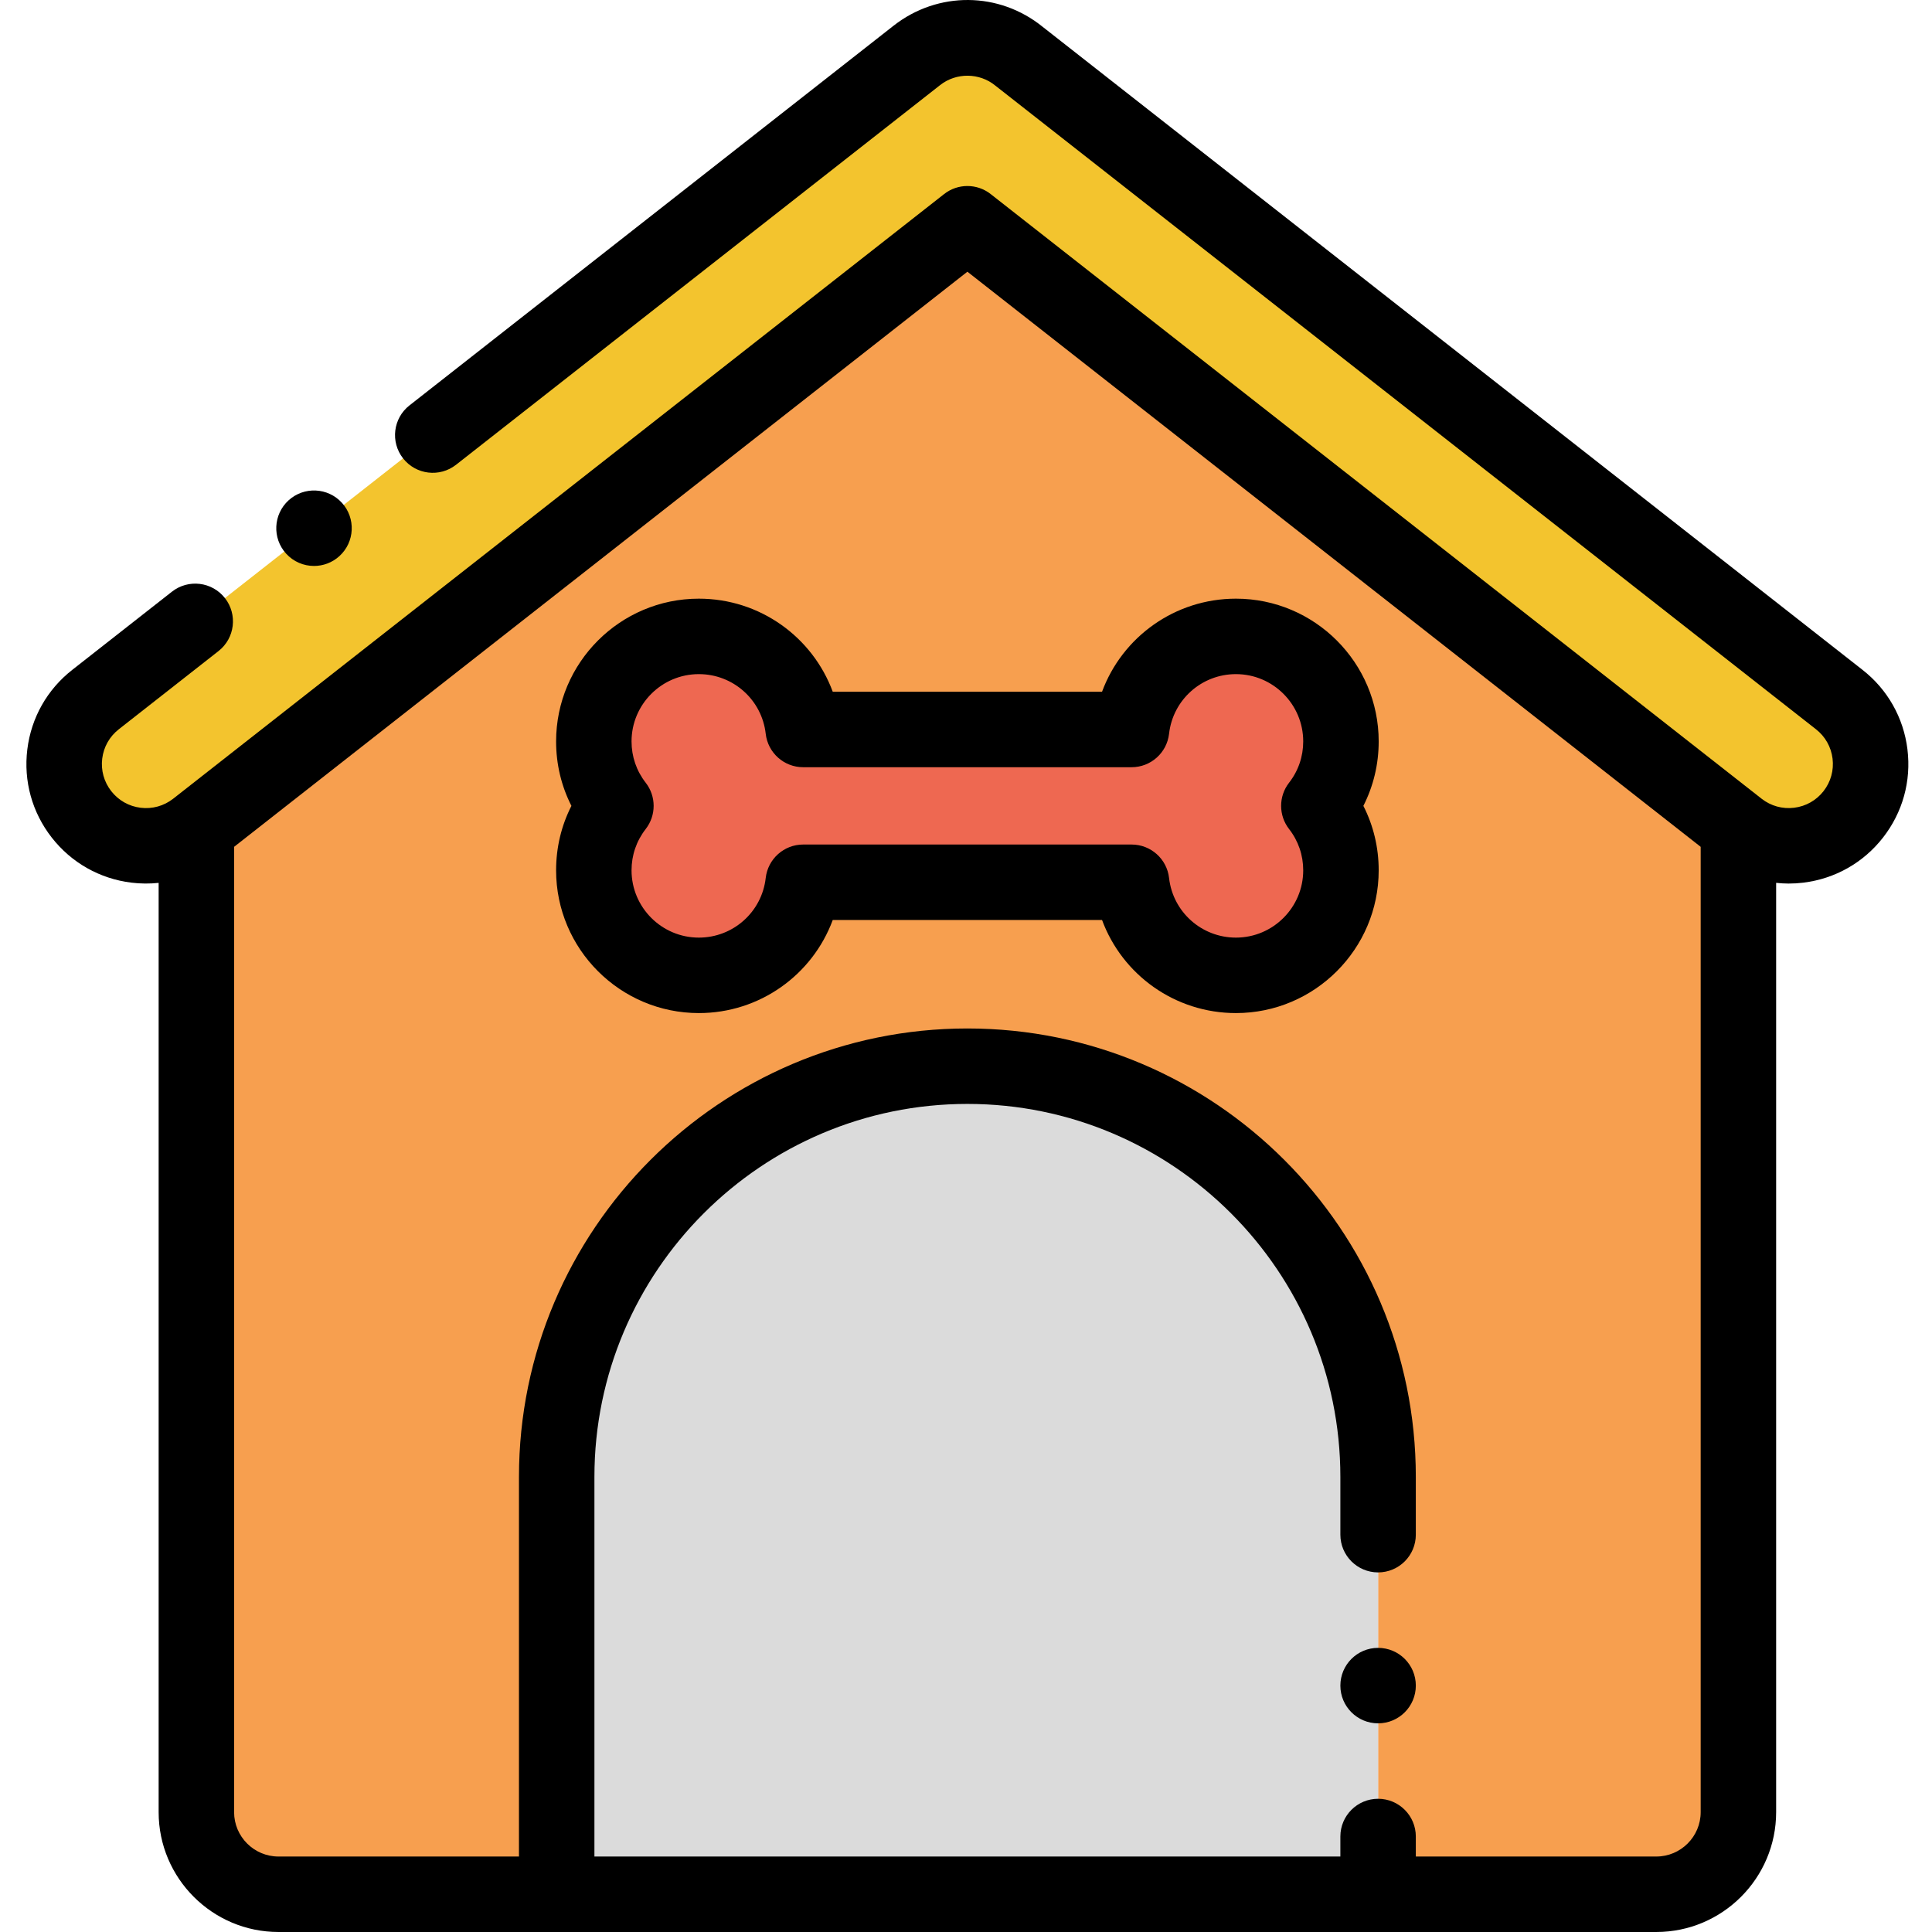 <?xml version="1.0"?>
<svg xmlns="http://www.w3.org/2000/svg" height="512px" viewBox="-7 0 512 512.001" width="512px" class=""><g><g fill-rule="evenodd"><path d="m45.039 219.555 204.332-160.258 204.328 160.258c9.438 7.371 23.066 5.695 30.441-3.742 7.371-9.438 5.695-23.066-3.742-30.441l-217.324-170.449c-7.672-6.266-18.918-6.633-27.055-.277l-217.68 170.727c-9.438 7.375-11.113 21.004-3.742 30.441 7.375 9.441 21.004 11.113 30.441 3.742zm0 0" fill="#ff755b" data-original="#FF755B" class="" style="fill:#F3C42E" data-old_color="#003346"/><path d="m249.371 59.297-204.332 160.258v260.68c0 11.973 9.797 21.766 21.77 21.766h73.723v-110.605c0-59.863 48.977-108.84 108.84-108.84 59.859 0 108.84 48.977 108.84 108.84v110.605h73.719c11.973 0 21.77-9.793 21.77-21.766v-260.68zm43.512 134.023c1.57-13.883 13.352-24.672 27.652-24.672 15.371 0 27.832 12.465 27.832 27.836 0 6.438-2.188 12.363-5.855 17.078 3.668 4.715 5.855 10.641 5.855 17.078 0 15.375-12.461 27.836-27.832 27.836-14.305 0-26.086-10.789-27.652-24.672h-87.023c-1.574 13.883-13.355 24.672-27.656 24.672-15.371 0-27.832-12.461-27.832-27.836 0-6.438 2.184-12.363 5.855-17.078-3.672-4.715-5.855-10.641-5.855-17.078 0-15.371 12.461-27.836 27.832-27.836 14.301 0 26.082 10.789 27.656 24.672zm0 0" fill="#d1ddde" data-original="#D1DDDE" class="" style="fill:#F79F4F" data-old_color="#EE6851"/><path d="m292.883 193.32h-87.023c-1.574-13.883-13.355-24.672-27.656-24.672-15.371 0-27.832 12.465-27.832 27.836 0 6.438 2.184 12.363 5.855 17.078-3.672 4.715-5.855 10.641-5.855 17.078 0 15.375 12.461 27.836 27.832 27.836 14.301 0 26.082-10.789 27.656-24.672h87.023c1.57 13.883 13.352 24.672 27.652 24.672 15.371 0 27.832-12.461 27.832-27.836 0-6.438-2.188-12.363-5.855-17.078 3.668-4.715 5.855-10.641 5.855-17.078 0-15.371-12.461-27.836-27.832-27.836-14.305 0-26.086 10.789-27.652 24.672zm0 0" fill="#ffecd1" data-original="#FFECD1" class="" style="fill:#EE6851" data-old_color="#F79F4F"/><path d="m358.211 391.395c0-59.863-48.98-108.84-108.84-108.84-59.863 0-108.84 48.977-108.84 108.84v110.605h217.68zm0 0" fill="#aabfc0" data-original="#AABFC0" class="active-path" style="fill:#DBDBDB" data-old_color="#000000"/></g><path d="m498.496 198.598c-1.031-8.398-5.273-15.895-11.93-21.094l-217.254-170.398c-11.527-9.344-27.73-9.492-39.465-.328l-128.332 100.656c-4.348 3.406-5.105 9.691-1.699 14.035 3.41 4.348 9.695 5.105 14.039 1.699l128.32-100.645c4.262-3.332 10.391-3.27 14.574.145.051.039.102.082.152.121l217.34 170.465c2.461 1.922 4.023 4.684 4.406 7.785.379 3.098-.469 6.16-2.391 8.621-1.922 2.457-4.688 4.023-7.785 4.402-3.098.383-6.16-.465-8.605-2.375l-204.328-160.258c-3.621-2.844-8.719-2.844-12.34 0l-204.312 160.246c-2.461 1.922-5.527 2.77-8.621 2.391-3.098-.383-5.863-1.945-7.785-4.406-1.922-2.461-2.773-5.523-2.391-8.621.383-3.102 1.945-5.863 4.422-7.797l26.402-20.707c4.344-3.41 5.102-9.695 1.695-14.039-3.41-4.344-9.691-5.105-14.039-1.695l-26.383 20.691c-6.672 5.211-10.914 12.707-11.945 21.105-1.031 8.402 1.266 16.699 6.477 23.371 5.211 6.668 12.707 10.91 21.105 11.945 2.426.297 4.844.309 7.219.059v246.262c0 17.516 14.25 31.766 31.766 31.766h365.125c17.516 0 31.766-14.25 31.766-31.766v-246.27c1.09.113 2.184.188 3.285.188 1.305 0 2.617-.078 3.93-.238 8.402-1.035 15.898-5.277 21.105-11.945 5.207-6.672 7.512-14.969 6.477-23.371zm-66.566 293.402h-63.723v-5.305c0-5.52-4.477-10-9.996-10-5.523 0-10 4.48-10 10v5.305h-197.684v-100.609c0-54.5 44.34-98.84 98.844-98.84 54.5 0 98.84 44.34 98.84 98.84v15.312c0 5.523 4.477 10 9.996 10 5.523 0 10-4.477 10-10v-15.312c0-65.523-53.309-118.836-118.836-118.836-65.531 0-118.84 53.309-118.84 118.836v100.609h-63.723c-6.488 0-11.77-5.277-11.77-11.766v-255.816l194.332-152.414 194.328 152.414v255.816c0 6.488-5.277 11.766-11.77 11.766zm0 0" data-original="#000000" class="" style="fill:#000000" data-old_color="#EE6851"/><path d="m320.535 158.652c-16.148 0-30.113 10.129-35.484 24.668h-71.363c-5.371-14.539-19.336-24.668-35.484-24.668-20.859 0-37.832 16.969-37.832 37.832 0 6.031 1.387 11.828 4.059 17.078-2.672 5.25-4.059 11.051-4.059 17.082 0 20.859 16.973 37.832 37.832 37.832 16.145 0 30.113-10.133 35.484-24.672h71.363c5.371 14.539 19.336 24.672 35.484 24.672 20.859 0 37.832-16.973 37.832-37.832 0-6.035-1.387-11.832-4.059-17.082 2.668-5.25 4.059-11.047 4.059-17.078 0-20.863-16.969-37.832-37.832-37.832zm14.086 61.055c2.453 3.148 3.746 6.93 3.746 10.938 0 9.832-8 17.832-17.832 17.832-9.082 0-16.699-6.789-17.719-15.793-.57-5.059-4.848-8.875-9.938-8.875h-87.023c-5.086 0-9.363 3.816-9.934 8.871-1.02 9.008-8.637 15.797-17.719 15.797-9.836 0-17.836-8-17.836-17.832 0-4.008 1.297-7.789 3.75-10.941 2.812-3.609 2.809-8.672 0-12.281-2.453-3.148-3.75-6.934-3.75-10.938 0-9.832 8-17.836 17.836-17.836 9.082 0 16.699 6.793 17.719 15.797.57 5.055 4.848 8.875 9.934 8.875h87.023c5.09 0 9.367-3.82 9.938-8.875 1.02-9.004 8.637-15.797 17.719-15.797 9.832 0 17.832 8.004 17.832 17.836 0 4.004-1.293 7.789-3.746 10.938-2.812 3.609-2.812 8.672 0 12.285zm0 0" data-original="#000000" class="" style="fill:#000000" data-old_color="#EE6851"/><path d="m76.215 149.984c2.398 0 4.809-.859 6.723-2.602l.004-.004c4.086-3.715 4.387-10.039.672-14.125-3.715-4.086-10.043-4.383-14.129-.668-4.082 3.715-4.387 10.035-.672 14.125 1.973 2.172 4.684 3.273 7.402 3.273zm0 0" data-original="#000000" class="" style="fill:#000000" data-old_color="#EE6851"/><path d="m358.207 436.703c-5.52 0-9.996 4.48-9.996 10 0 5.523 4.477 10 9.996 10 5.523 0 10-4.477 10-10v-.008c0-5.52-4.477-9.992-10-9.992zm0 0" data-original="#000000" class="" style="fill:#000000" data-old_color="#EE6851"/></g> </svg>
